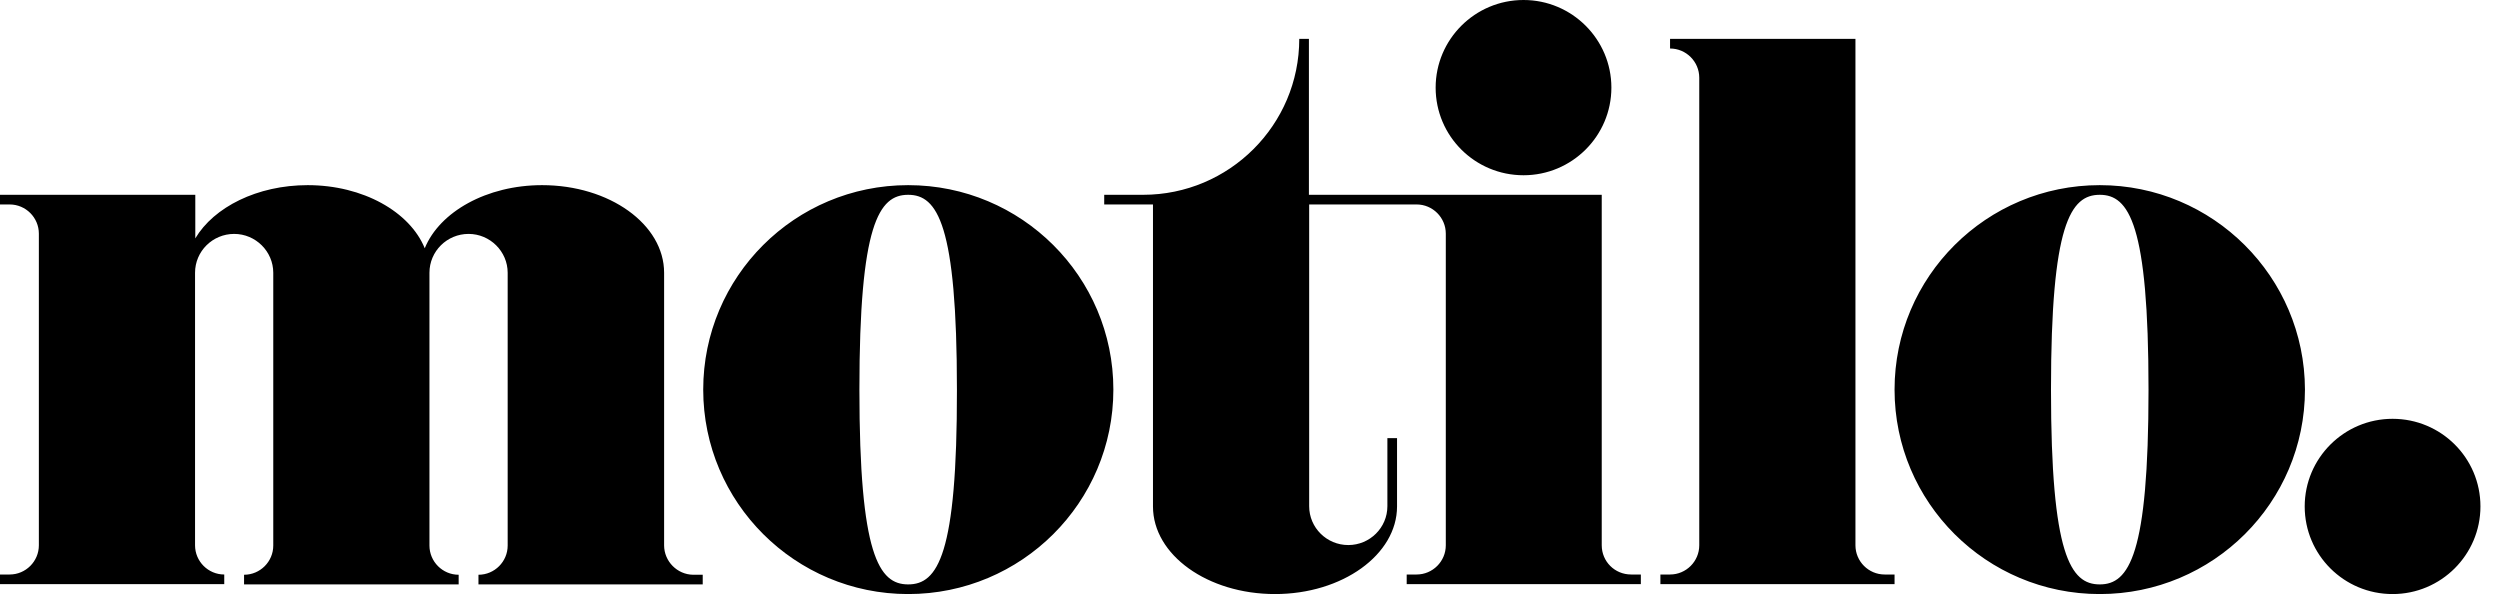 <svg xmlns="http://www.w3.org/2000/svg" width="101px" height="24px" viewBox="0 0 101 24"><path d="m26.83 22.03v-11.01c0-1.96-2.21-3.54-4.93-3.54-2.24 0-4.14 1.08-4.74 2.55-.6-1.47-2.49-2.55-4.73-2.55-2.04 0-3.79.89-4.54 2.15v-1.76h-6.31-1.19-.39v.39h.39c.65 0 1.18.53 1.18 1.18v12.59c0 .65-.53 1.18-1.18 1.18h-.39v.39h.39 1.18.79 4.34 1.18 1.18v-.39c-.65 0-1.18-.53-1.18-1.18v-11.01c0-.87.71-1.57 1.58-1.57s1.58.71 1.58 1.57v11.02c0 .65-.53 1.18-1.18 1.18v.39h1.18.79 4.73.79 1.18v-.39c-.65 0-1.18-.53-1.18-1.18v-11.02c0-.87.71-1.57 1.58-1.57s1.58.71 1.58 1.57v11.02c0 .65-.53 1.18-1.18 1.18v.39h1.18.79 4.73.79 1.18.39v-.39h-.39c-.64-.01-1.17-.54-1.17-1.19zm37.88 0v-14.16h-6.31-1.18-4.34v-6.3h-.39c0 3.48-2.83 6.3-6.31 6.3h.4-1.97v.39h1.97v12.2c0 1.96 2.21 3.54 4.93 3.54s4.93-1.59 4.93-3.54v-2.76h-.39v2.75c0 .87-.71 1.57-1.58 1.57s-1.58-.7-1.58-1.57v-12.19h4.34c.65 0 1.18.53 1.18 1.18v12.59c0 .65-.53 1.18-1.18 1.18h-.4v.39h.4 1.18.79 4.73.79 1.18.39v-.39h-.39c-.67 0-1.19-.53-1.19-1.18zm10.25 0v-20.46h-6.31-1.18v.39c.65 0 1.18.53 1.18 1.18v18.89c0 .65-.53 1.18-1.18 1.18h-.39v.39h.39 1.18.79 4.73.79 1.18.4v-.39h-.4c-.65 0-1.18-.53-1.18-1.18zm-38.27-14.55c-4.58 0-8.28 3.7-8.28 8.26s3.71 8.26 8.28 8.26c4.58 0 8.29-3.7 8.29-8.26s-3.71-8.26-8.29-8.26zm0 16.13c-1.18 0-1.97-1.18-1.97-7.87s.79-7.87 1.97-7.87 1.97 1.18 1.97 7.87c.01 6.69-.78 7.87-1.97 7.87zm48.14-16.13c-4.58 0-8.29 3.7-8.29 8.26s3.71 8.26 8.29 8.26 8.29-3.7 8.29-8.26c-.01-4.56-3.72-8.26-8.29-8.26zm0 16.13c-1.18 0-1.97-1.18-1.97-7.87s.79-7.87 1.97-7.87 1.97 1.18 1.97 7.87-.79 7.87-1.97 7.87zm11.83-6.69c-1.96 0-3.55 1.59-3.55 3.54 0 1.96 1.59 3.54 3.55 3.54s3.55-1.59 3.55-3.54c0-1.96-1.59-3.54-3.55-3.54zm-35.11-9.84c1.96 0 3.55-1.59 3.55-3.54s-1.59-3.54-3.55-3.54-3.55 1.59-3.55 3.54c0 1.96 1.59 3.54 3.55 3.54z" fill="currentColor"></path></svg>